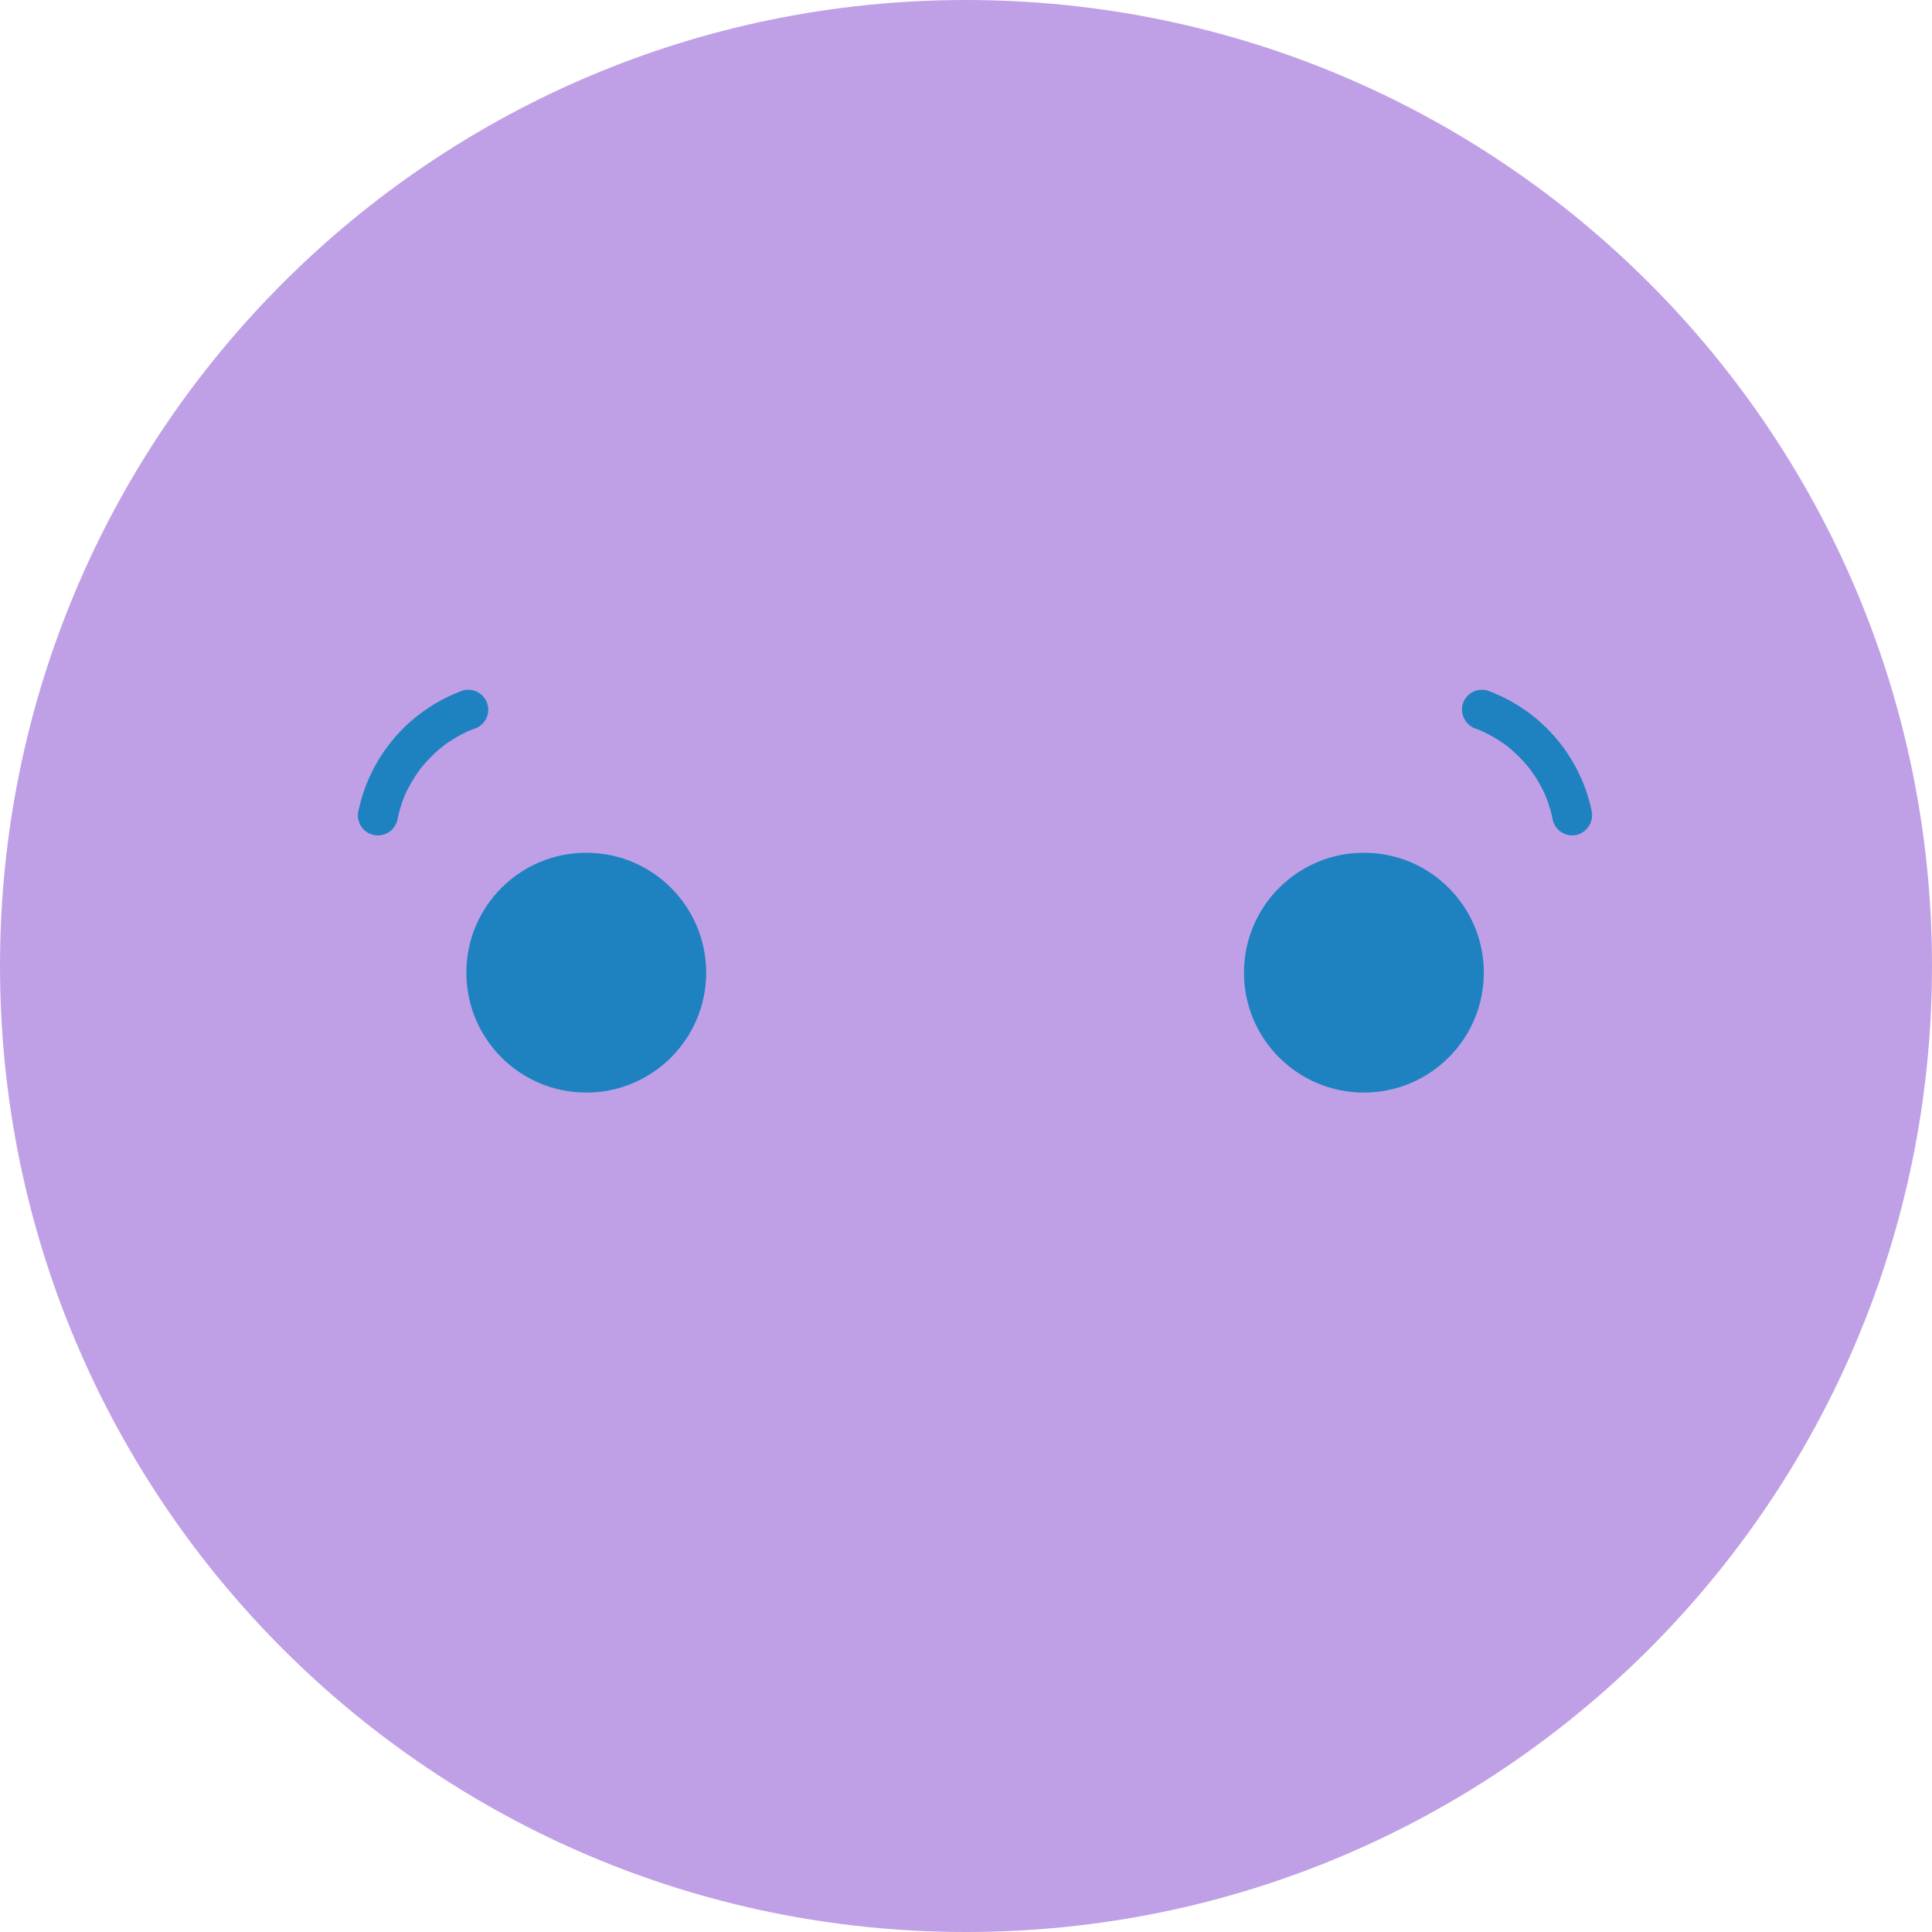 <svg width="145" height="145" viewBox="0 0 145 145" fill="none" xmlns="http://www.w3.org/2000/svg">
<g clip-path="url(#clip0_7590_44682)">
<path d="M72.5 145C112.541 145 145 112.541 145 72.5C145 32.459 112.541 0 72.5 0C32.459 0 0 32.459 0 72.5C0 112.541 32.459 145 72.5 145Z" fill="#BFA0E6"/>
<path d="M29.81 61.6C29.895 61.163 30.008 60.733 30.148 60.311C30.216 60.111 30.293 59.911 30.369 59.711C30.279 59.949 30.338 59.782 30.401 59.644C30.442 59.556 30.483 59.469 30.526 59.383C30.722 58.984 30.943 58.597 31.187 58.225C31.293 58.063 31.407 57.907 31.518 57.749C31.718 57.468 31.367 57.927 31.566 57.684C31.639 57.594 31.712 57.504 31.788 57.416C32.064 57.092 32.359 56.785 32.672 56.496C32.828 56.351 32.989 56.211 33.153 56.076C33.197 56.039 33.242 56.003 33.288 55.967C33.152 56.067 33.127 56.089 33.214 56.024C33.301 55.959 33.369 55.909 33.447 55.853C33.794 55.606 34.155 55.381 34.529 55.179C34.729 55.068 34.941 54.969 35.151 54.869C35.437 54.733 34.897 54.961 35.219 54.838C35.328 54.797 35.436 54.754 35.545 54.714C35.735 54.661 35.913 54.572 36.068 54.451C36.224 54.33 36.353 54.179 36.451 54.007C36.548 53.836 36.61 53.647 36.635 53.451C36.659 53.256 36.644 53.057 36.592 52.867C36.539 52.677 36.45 52.5 36.328 52.344C36.207 52.189 36.056 52.059 35.885 51.962C35.714 51.864 35.525 51.802 35.329 51.778C35.133 51.754 34.935 51.768 34.745 51.821C32.786 52.532 31.04 53.729 29.67 55.3C28.301 56.87 27.352 58.763 26.915 60.801C26.863 60.991 26.848 61.189 26.872 61.385C26.896 61.581 26.959 61.769 27.056 61.941C27.153 62.112 27.283 62.263 27.438 62.384C27.594 62.505 27.771 62.595 27.962 62.647C28.151 62.7 28.35 62.715 28.546 62.69C28.741 62.666 28.93 62.604 29.102 62.507C29.273 62.409 29.424 62.279 29.545 62.124C29.666 61.969 29.756 61.791 29.808 61.601L29.81 61.6Z" fill="#1E82C0"/>
<path d="M44 82C48.971 82 53 77.971 53 73C53 68.029 48.971 64 44 64C39.029 64 35 68.029 35 73C35 77.971 39.029 82 44 82Z" fill="#1E82C0"/>
<path d="M119.446 60.8C119.009 58.762 118.06 56.869 116.691 55.299C115.321 53.728 113.575 52.531 111.616 51.82C111.232 51.716 110.823 51.768 110.478 51.965C110.133 52.161 109.878 52.486 109.771 52.868C109.676 53.251 109.731 53.656 109.926 54C110.121 54.343 110.44 54.599 110.818 54.713C110.928 54.753 111.036 54.795 111.144 54.837C111.507 54.979 110.861 54.699 111.212 54.868C111.404 54.96 111.596 55.05 111.784 55.151C112.159 55.351 112.521 55.574 112.868 55.818C112.947 55.874 113.025 55.932 113.103 55.988C113.381 56.188 112.926 55.837 113.166 56.038C113.343 56.188 113.521 56.338 113.691 56.495C114.004 56.784 114.299 57.091 114.575 57.415C114.638 57.488 114.7 57.563 114.761 57.638C114.798 57.683 114.834 57.728 114.87 57.774C114.765 57.638 114.746 57.614 114.811 57.701C114.932 57.876 115.06 58.046 115.177 58.224C115.41 58.58 115.622 58.949 115.812 59.329C115.863 59.429 115.912 59.538 115.962 59.643C115.988 59.7 116.123 60.061 115.994 59.71C116.061 59.892 116.134 60.07 116.194 60.253C116.342 60.693 116.462 61.142 116.551 61.597C116.659 61.979 116.913 62.304 117.258 62.5C117.604 62.696 118.012 62.748 118.396 62.645C118.774 62.531 119.094 62.276 119.289 61.932C119.484 61.589 119.539 61.183 119.443 60.8H119.446Z" fill="#1E82C0"/>
<path d="M102.363 82C107.334 82 111.363 77.971 111.363 73C111.363 68.029 107.334 64 102.363 64C97.392 64 93.363 68.029 93.363 73C93.363 77.971 97.392 82 102.363 82Z" fill="#1E82C0"/>
</g>
<defs>
<clipPath id="clip0_7590_44682">
<rect width="145" height="145" fill="white"/>
</clipPath>
</defs>
</svg>
